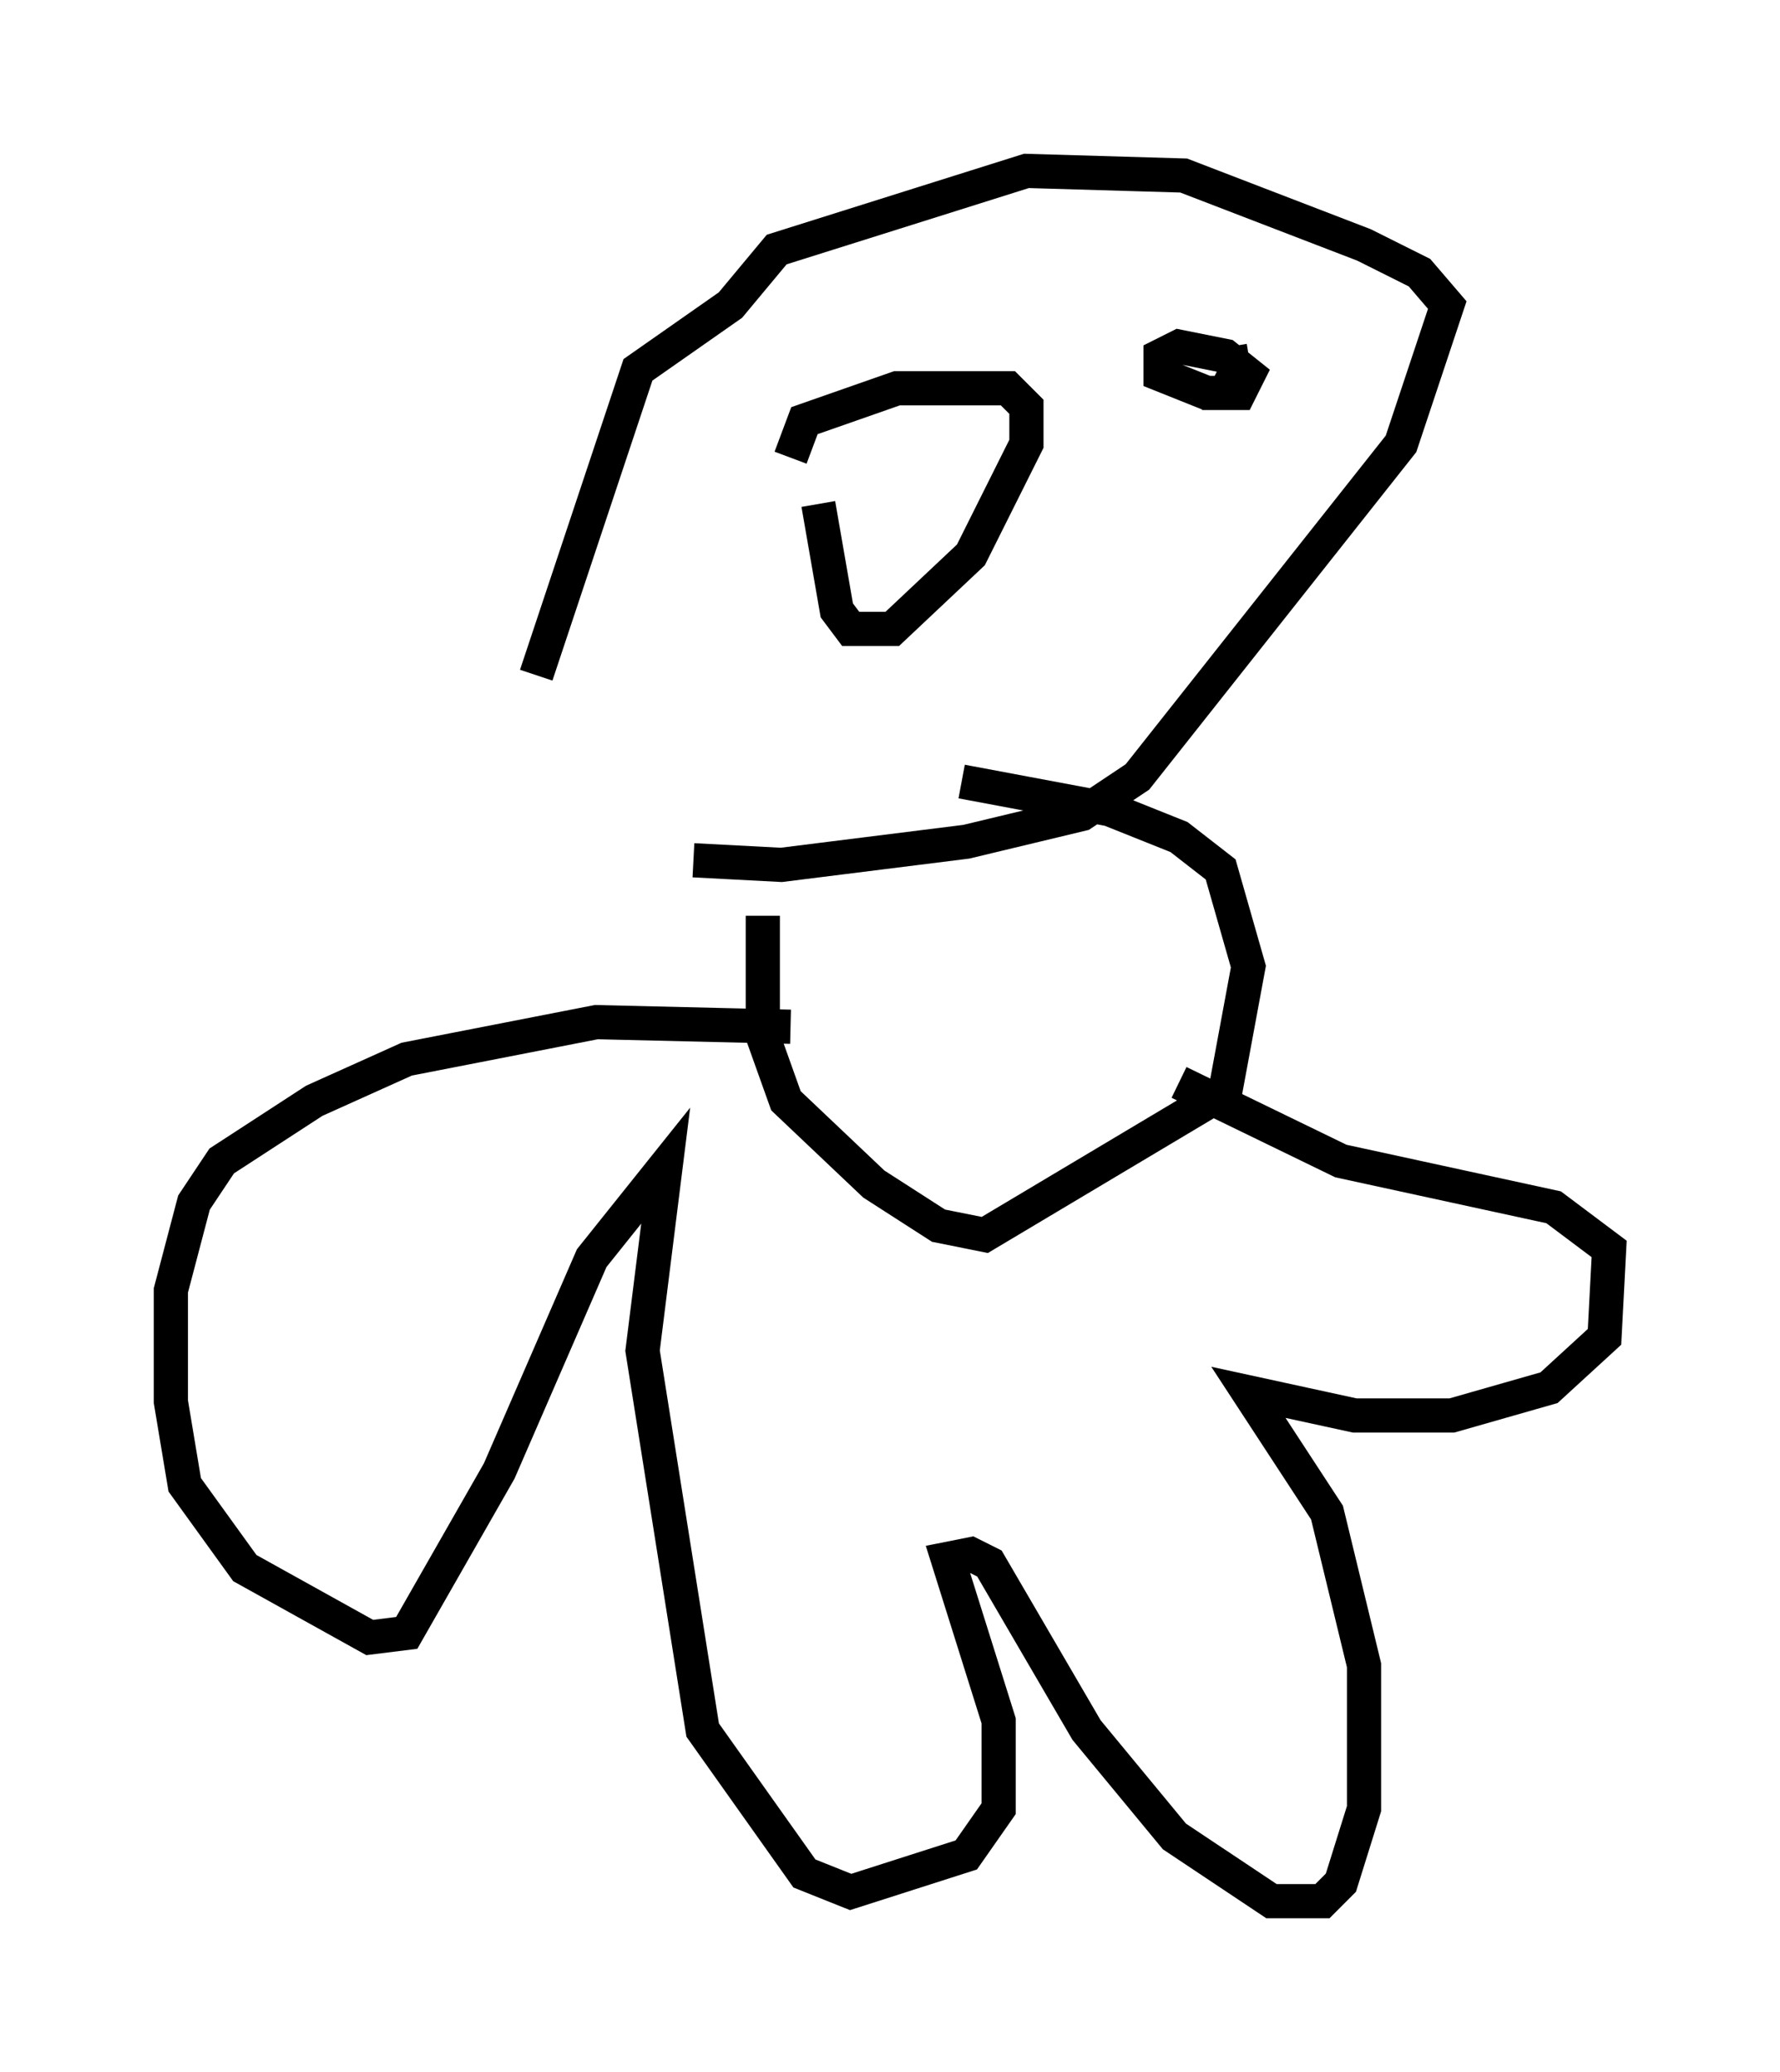 <?xml version="1.0" encoding="utf-8" ?>
<svg baseProfile="full" height="60.608" version="1.1" width="52.083" xmlns="http://www.w3.org/2000/svg" xmlns:ev="http://www.w3.org/2001/xml-events" xmlns:xlink="http://www.w3.org/1999/xlink"><defs /><rect fill="white" height="60.608" width="52.083" x="0" y="0" /><path d="M14.607, 19.885 m5.683, 5.277 l2.571, 0.135 5.413, -0.677 l3.383, -0.812 1.624, -1.083 l7.713, -9.743 1.353, -4.059 l-0.812, -0.947 -1.624, -0.812 l-5.277, -2.03 -4.601, -0.135 l-7.307, 2.3 -1.353, 1.624 l-2.706, 1.894 -2.977, 8.931 m8.254, -5.007 l0.541, 3.112 0.406, 0.541 l1.218, 0.0 2.3, -2.165 l1.624, -3.248 0.0, -1.083 l-0.541, -0.541 -3.248, 0.0 l-2.706, 0.947 -0.406, 1.083 m1.894, 1.624 l0.0, 0.0 m1.894, -1.759 l0.0, 0.0 m0.271, -0.135 l0.0, 0.0 m-1.218, 1.353 l0.0, 0.0 m3.112, -5.683 l0.0, 0.0 m4.059, 2.03 l0.0, 0.0 m2.977, -0.271 l0.0, 0.0 m-0.947, 0.947 l1.083, 0.0 0.271, -0.541 l-0.677, -0.541 -1.353, -0.271 l-0.541, 0.271 0.0, 0.541 l1.353, 0.541 0.541, 0.0 l0.271, -0.541 -0.135, -0.812 m-13.667, 16.644 l0.0, 3.518 0.677, 1.894 l2.571, 2.436 1.894, 1.218 l1.353, 0.271 7.036, -4.195 l0.677, -3.654 -0.812, -2.842 l-1.218, -0.947 -2.03, -0.812 l-4.33, -0.812 m-5.007, 7.172 l-5.683, -0.135 -5.548, 1.083 l-2.706, 1.218 -2.706, 1.759 l-0.812, 1.218 -0.677, 2.571 l0.0, 3.248 0.406, 2.436 l1.759, 2.436 3.654, 2.03 l1.083, -0.135 2.706, -4.736 l2.706, -6.225 2.165, -2.706 l-0.677, 5.413 1.759, 11.096 l2.977, 4.195 1.353, 0.541 l3.383, -1.083 0.947, -1.353 l0.0, -2.571 -1.488, -4.736 l0.677, -0.135 0.541, 0.271 l2.842, 4.871 2.571, 3.112 l2.842, 1.894 1.488, 0.0 l0.541, -0.541 0.677, -2.165 l0.0, -4.195 -1.083, -4.465 l-2.3, -3.518 3.112, 0.677 l2.842, 0.0 2.842, -0.812 l1.624, -1.488 0.135, -2.571 l-1.624, -1.218 -6.225, -1.353 l-4.736, -2.3 " fill="none" stroke="black" stroke-width="1" /></svg>